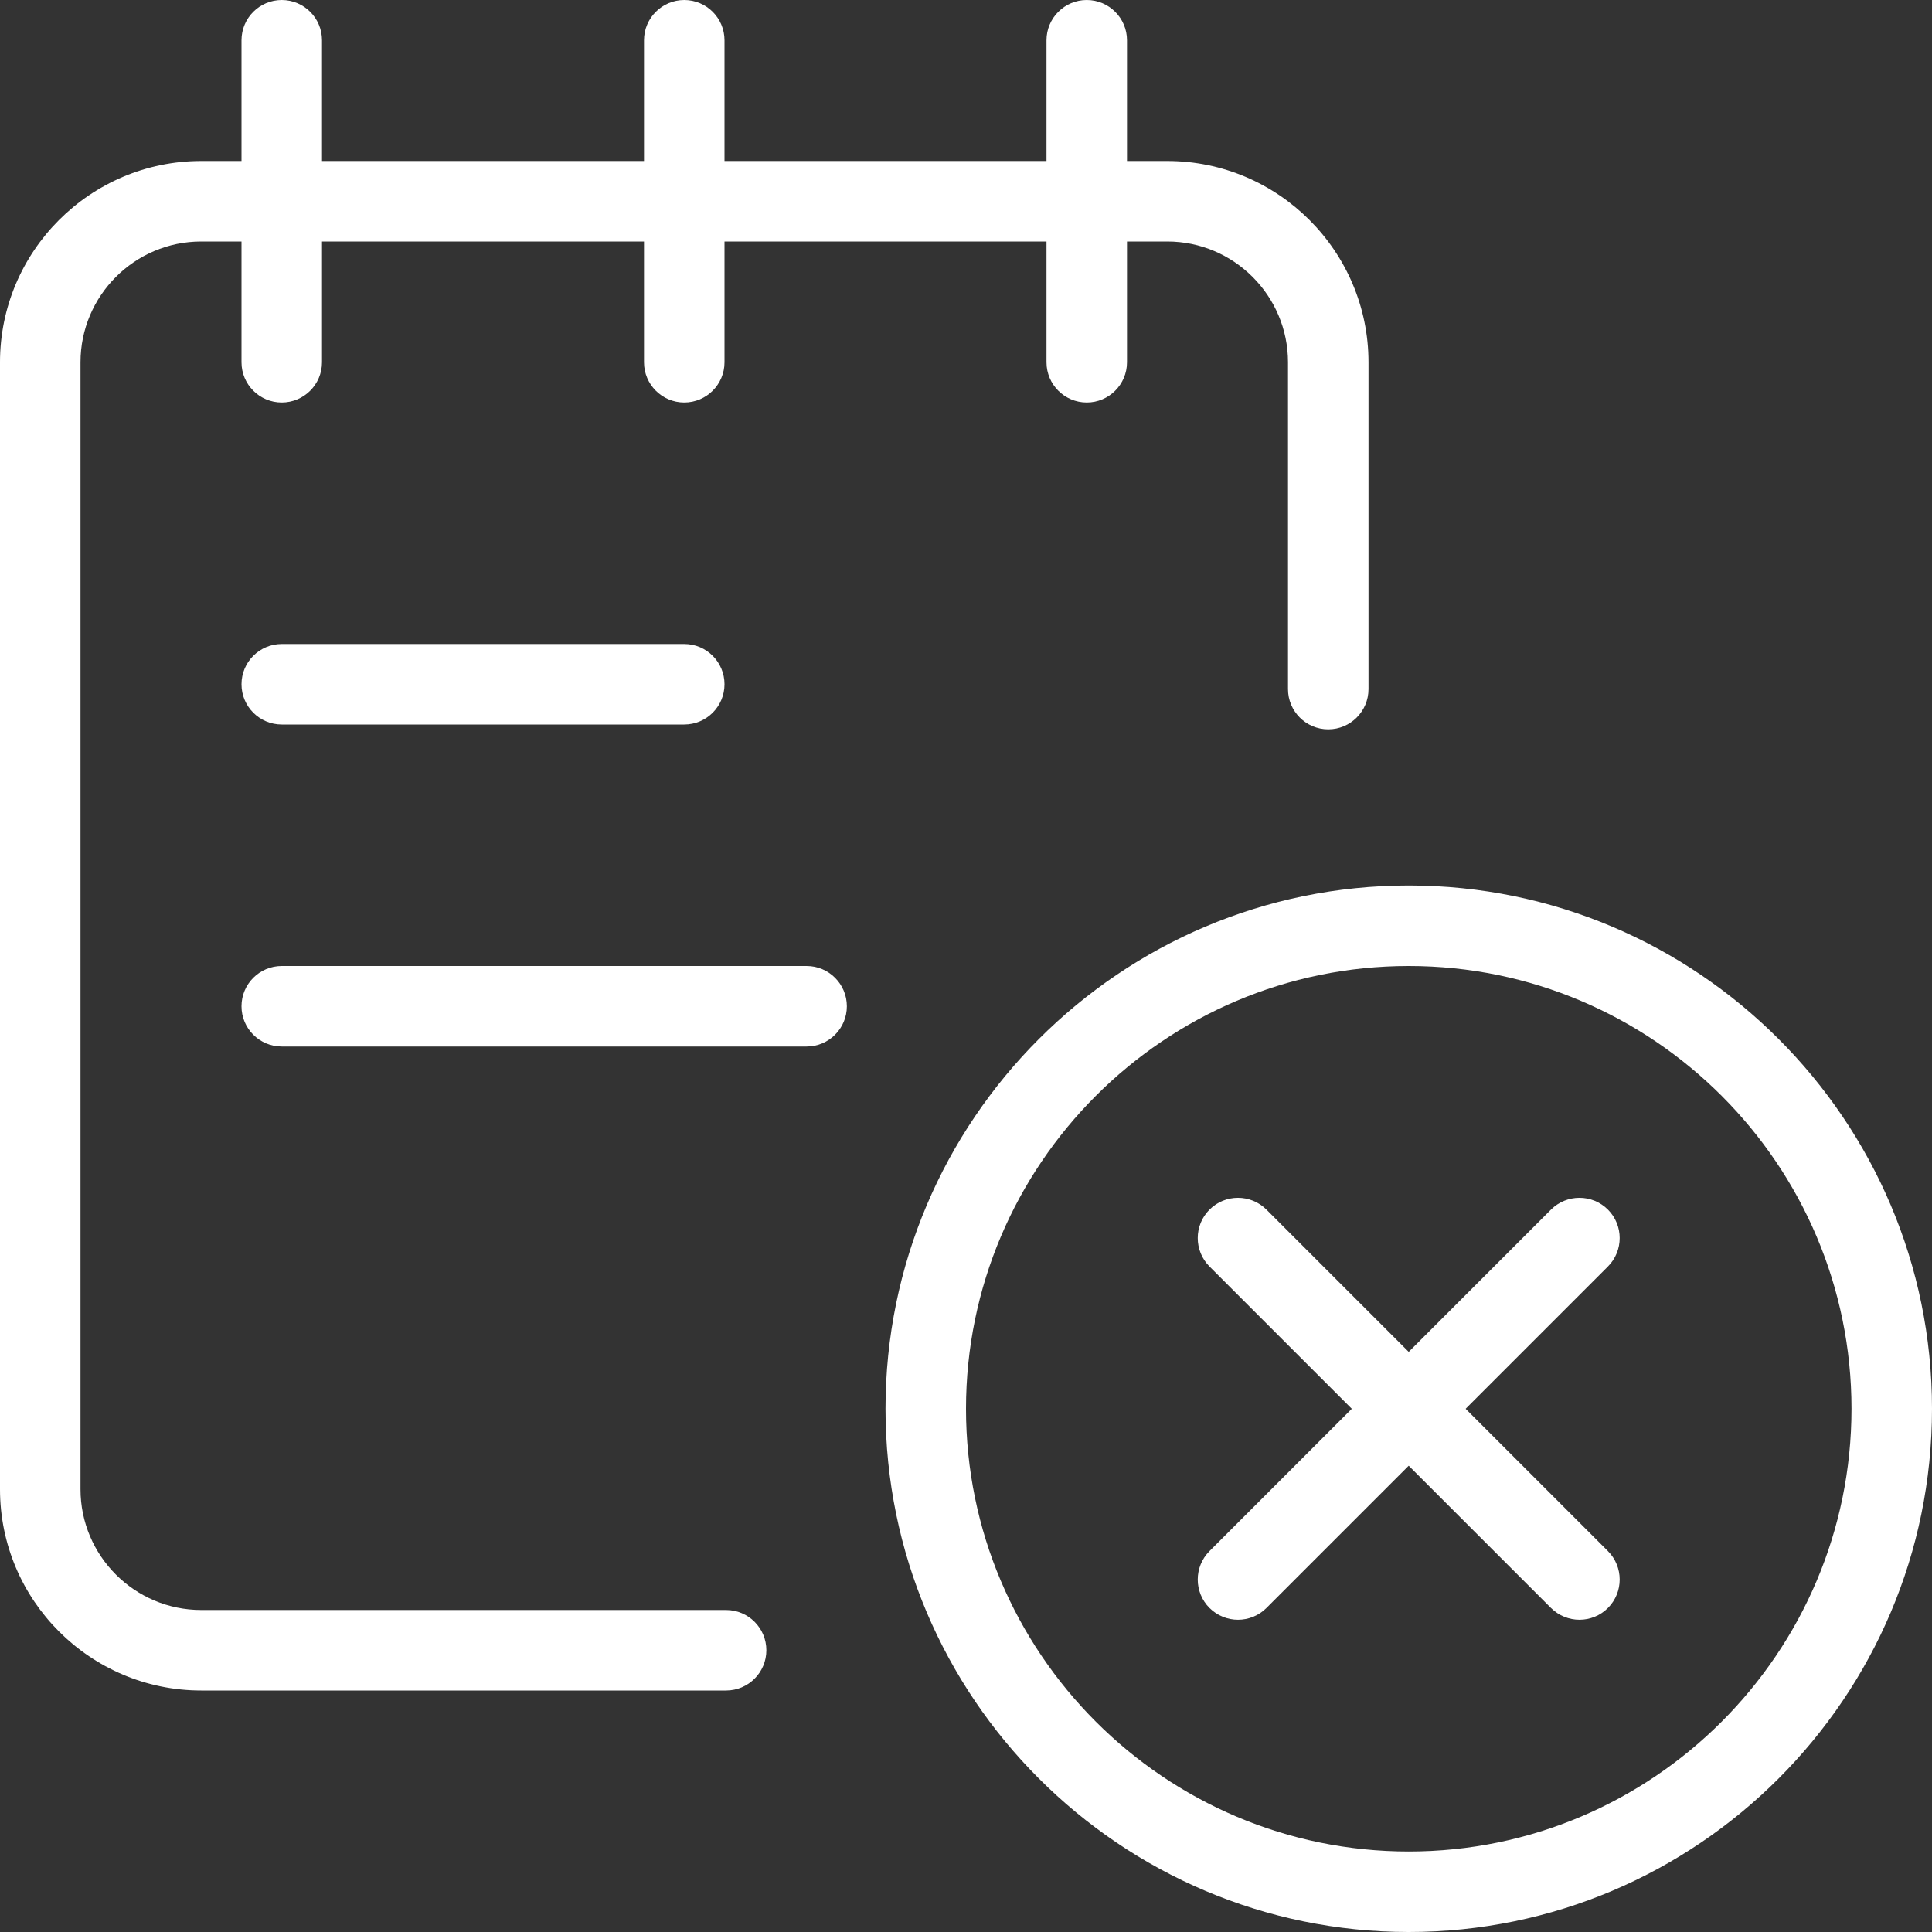 <?xml version="1.0"?>
<svg xmlns="http://www.w3.org/2000/svg" id="_x31__px" enable-background="new 0 0 24 24" height="30px" viewBox="0 0 24 24" width="30px"><rect x="0" y="0" width="24" height="24" fill="#333333" stroke="none"/><g><path d="m9.02 21h-6.52c-1.378 0-2.5-1.121-2.5-2.5v-14c0-1.379 1.122-2.5 2.5-2.5h12c1.378 0 2.5 1.121 2.5 2.5v4.06c0 .276-.224.5-.5.5s-.5-.224-.5-.5v-4.06c0-.827-.673-1.5-1.5-1.5h-12c-.827 0-1.5.673-1.5 1.5v14c0 .827.673 1.5 1.5 1.5h6.52c.276 0 .5.224.5.5s-.224.5-.5.5z" data-original="#000000" class="active-path" data-old_color="#000000" fill="#FFFFFF"/><path d="m3.5 5c-.276 0-.5-.224-.5-.5v-4c0-.276.224-.5.5-.5s.5.224.5.5v4c0 .276-.224.5-.5.5z" data-original="#000000" class="active-path" data-old_color="#000000" fill="#FFFFFF"/><path d="m8.5 5c-.276 0-.5-.224-.5-.5v-4c0-.276.224-.5.5-.5s.5.224.5.5v4c0 .276-.224.5-.5.5z" data-original="#000000" class="active-path" data-old_color="#000000" fill="#FFFFFF"/><path d="m13.5 5c-.276 0-.5-.224-.5-.5v-4c0-.276.224-.5.5-.5s.5.224.5.5v4c0 .276-.224.5-.5.5z" data-original="#000000" class="active-path" data-old_color="#000000" fill="#FFFFFF"/><path d="m10.02 13h-6.52c-.276 0-.5-.224-.5-.5s.224-.5.5-.5h6.52c.276 0 .5.224.5.5s-.224.5-.5.5z" data-original="#000000" class="active-path" data-old_color="#000000" fill="#FFFFFF"/><path d="m8.5 9h-5c-.276 0-.5-.224-.5-.5s.224-.5.5-.5h5c.276 0 .5.224.5.5s-.224.5-.5.5z" data-original="#000000" class="active-path" data-old_color="#000000" fill="#FFFFFF"/><path d="m17.5 24c-3.584 0-6.5-2.916-6.5-6.5s2.916-6.5 6.5-6.5 6.5 2.916 6.5 6.5-2.916 6.5-6.5 6.5zm0-12c-3.033 0-5.5 2.468-5.5 5.5s2.467 5.5 5.5 5.5 5.5-2.468 5.5-5.5-2.467-5.5-5.5-5.5z" data-original="#000000" class="active-path" data-old_color="#000000" fill="#FFFFFF"/><path d="m15.379 20.121c-.128 0-.256-.049-.354-.146-.195-.195-.195-.512 0-.707l4.242-4.242c.195-.195.512-.195.707 0s.195.512 0 .707l-4.242 4.242c-.097.097-.225.146-.353.146z" data-original="#000000" class="active-path" data-old_color="#000000" fill="#FFFFFF"/><path d="m19.621 20.121c-.128 0-.256-.049-.354-.146l-4.242-4.242c-.195-.195-.195-.512 0-.707s.512-.195.707 0l4.242 4.242c.195.195.195.512 0 .707-.097.097-.225.146-.353.146z" data-original="#000000" class="active-path" data-old_color="#000000" fill="#FFFFFF"/></g> </svg>
